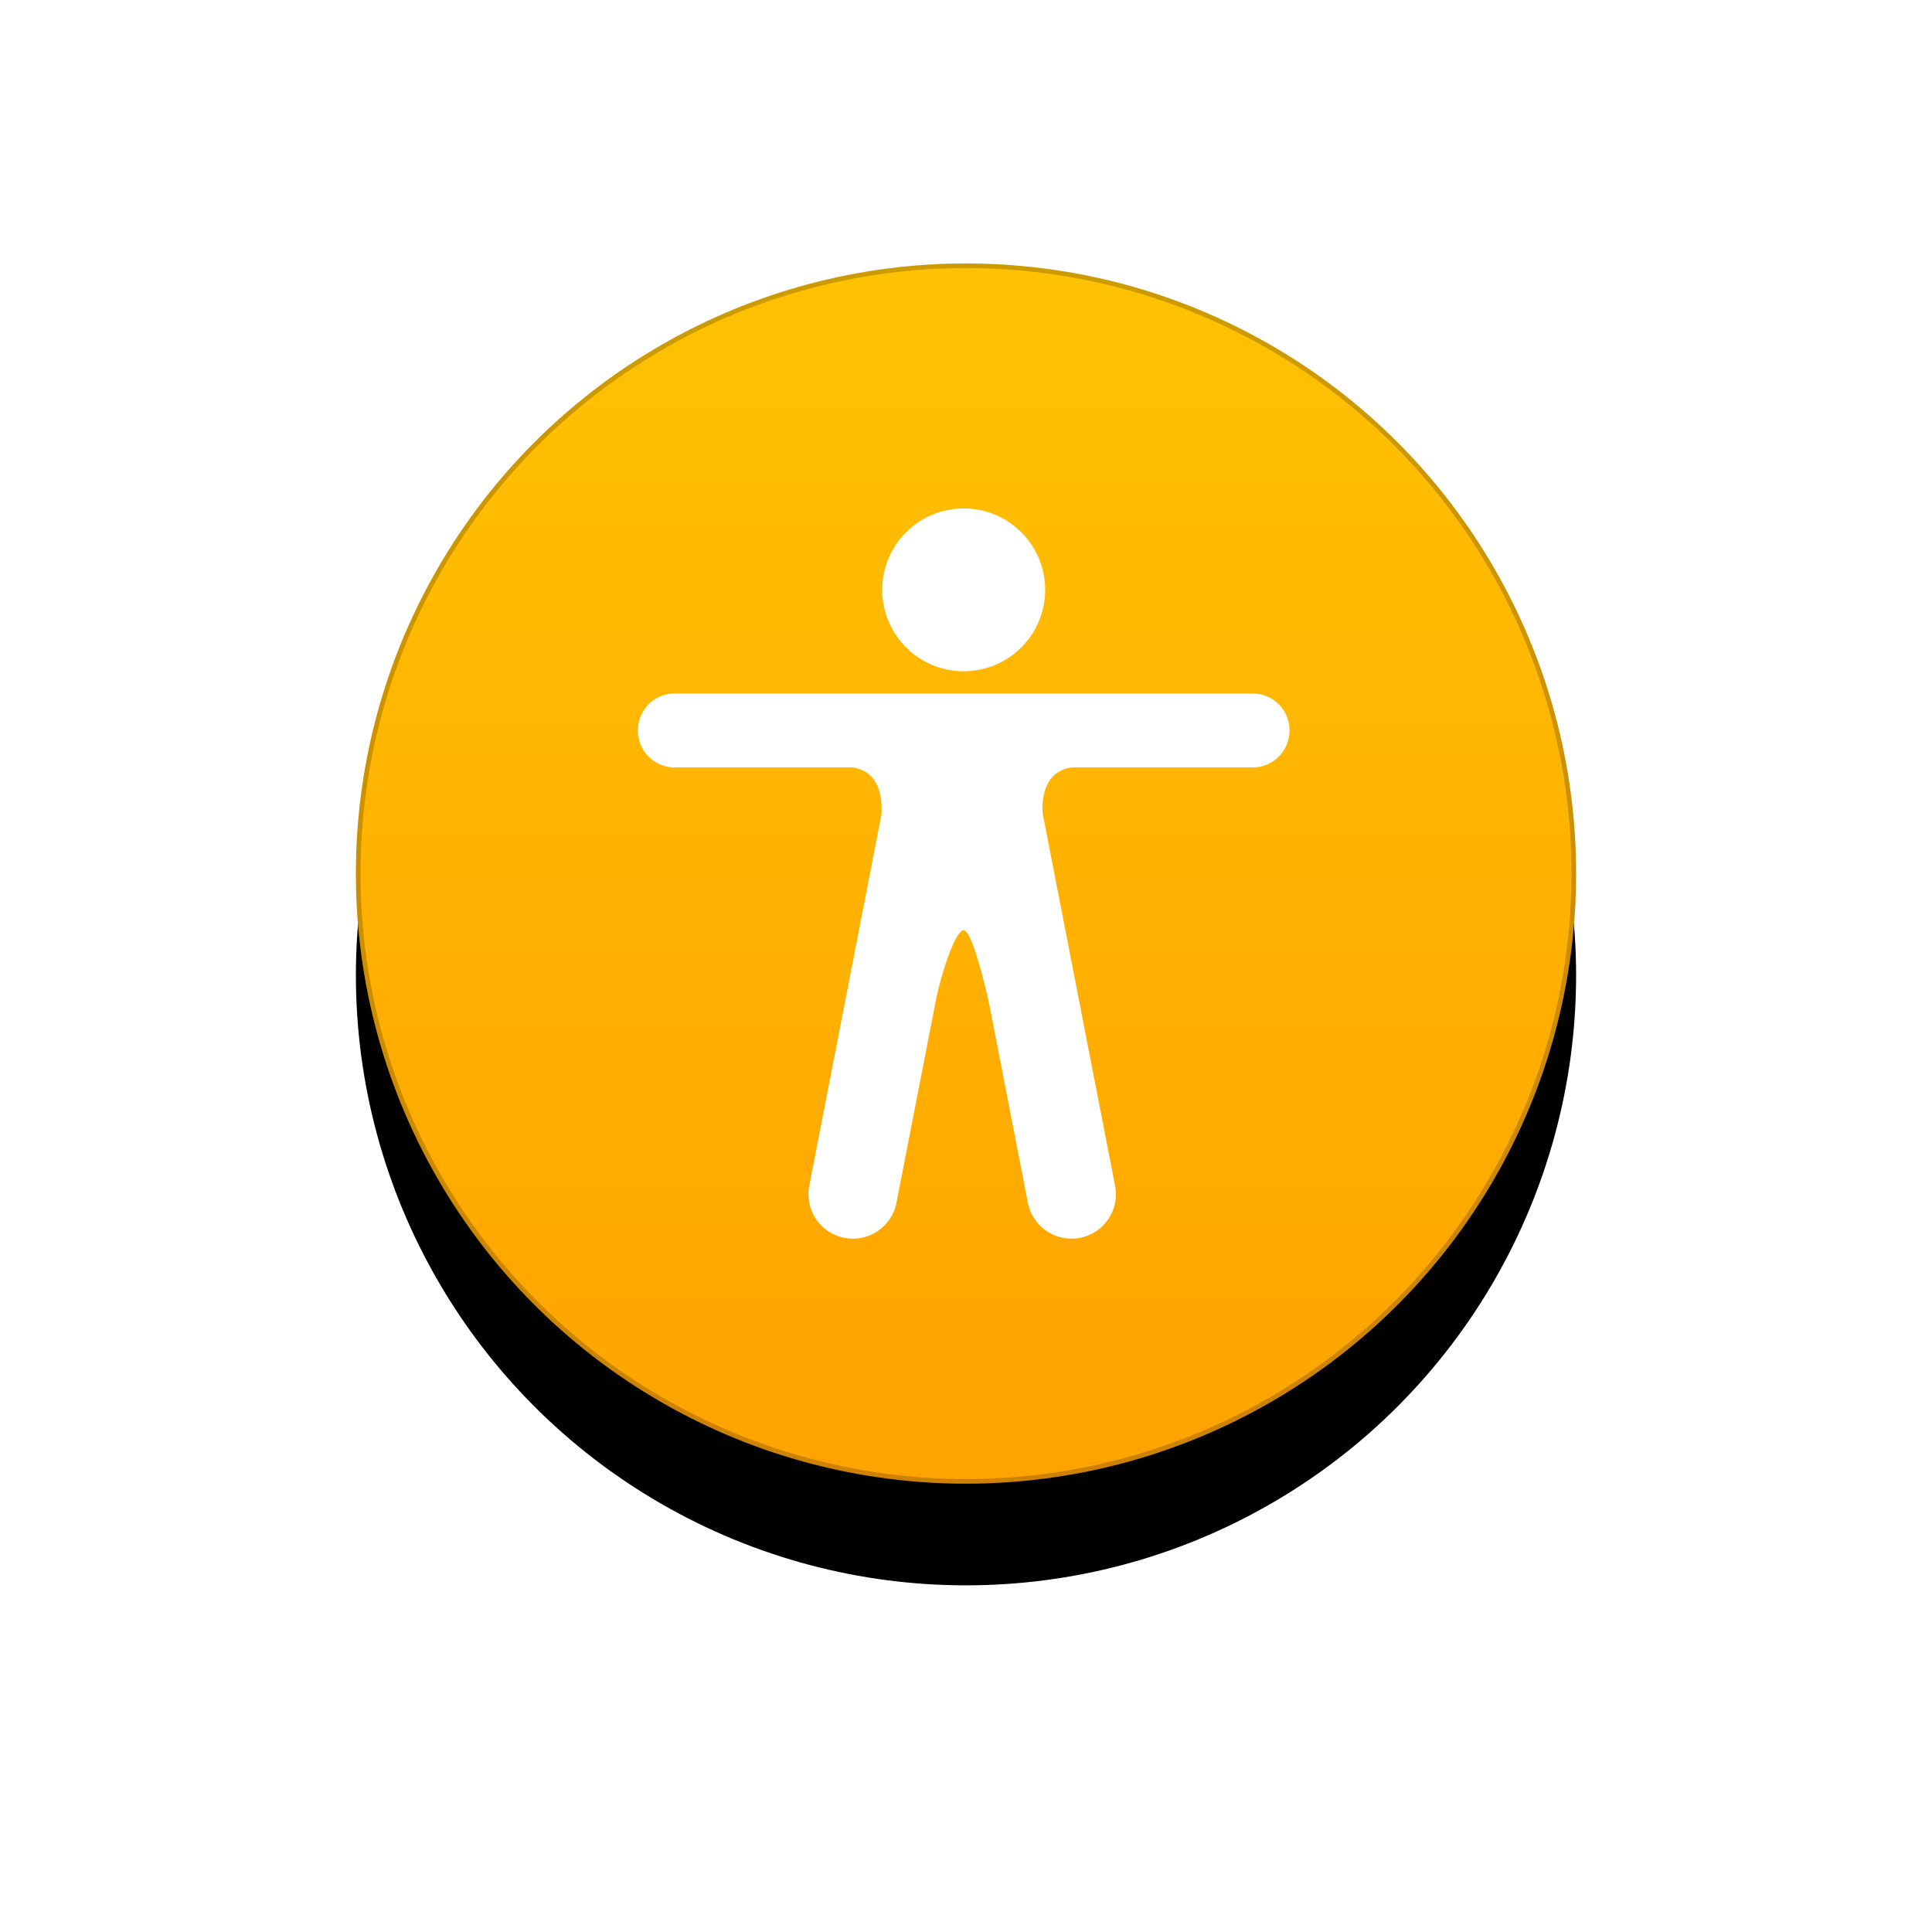<svg xmlns="http://www.w3.org/2000/svg" width="418" height="418" viewBox="0 0 418 418" xmlns:xlink="http://www.w3.org/1999/xlink">
  <defs>
    <linearGradient id="c" x1="50%" x2="50%" y1="0%" y2="100%">
      <stop stop-color="#FFC202" offset="0%"/>
      <stop stop-color="#FFA300" offset="100%"/>
    </linearGradient>
    <circle id="b" cx="132" cy="132" r="132"/>
    <filter id="a" width="206.1%" height="206.1%" x="-53%" y="-44.7%" filterUnits="objectBoundingBox">
      <feOffset dy="20" in="SourceAlpha" result="shadowOffsetOuter1"/>
      <feGaussianBlur stdDeviation="40" in="shadowOffsetOuter1" result="shadowBlurOuter1"/>
      <feComposite in="shadowBlurOuter1" in2="SourceAlpha" operator="out" result="shadowBlurOuter1"/>
      <feColorMatrix values="0 0 0 0 0 0 0 0 0 0 0 0 0 0 0 0 0 0 0.1 0" in="shadowBlurOuter1" result="shadowMatrixOuter1"/>
      <feOffset dy="2" in="SourceAlpha" result="shadowOffsetOuter2"/>
      <feGaussianBlur stdDeviation="5" in="shadowOffsetOuter2" result="shadowBlurOuter2"/>
      <feComposite in="shadowBlurOuter2" in2="SourceAlpha" operator="out" result="shadowBlurOuter2"/>
      <feColorMatrix values="0 0 0 0 0 0 0 0 0 0 0 0 0 0 0 0 0 0 0.1 0" in="shadowBlurOuter2" result="shadowMatrixOuter2"/>
      <feMerge>
        <feMergeNode in="shadowMatrixOuter1"/>
        <feMergeNode in="shadowMatrixOuter2"/>
      </feMerge>
    </filter>
  </defs>
  <g fill="none" fill-rule="evenodd" transform="translate(77 57)">
    <use fill="black" filter="url(#a)" xlink:href="#b"/>
    <use fill="url(#c)" xlink:href="#b"/>
    <circle cx="132" cy="132" r="131.5" stroke="#000000" stroke-opacity=".2"/>
    <path fill="#FFFFFF" d="M116.959,203.22 C115.946,208.428 110.899,211.834 105.687,210.822 C100.486,209.811 97.072,204.764 98.085,199.554 L113.713,119.203 C114.16,110.996 109.842,109.339 107.453,109.045 L68.985,109.045 C64.575,109.045 61,105.491 61,101.038 C61,96.617 64.556,93.032 68.985,93.032 L194.015,93.032 C198.425,93.032 202,96.586 202,101.038 C202,105.46 198.444,109.045 194.015,109.045 L154.846,109.045 C152.485,109.335 148.242,110.957 148.572,118.912 L164.256,199.554 C165.27,204.764 161.856,209.811 156.655,210.822 C151.443,211.834 146.395,208.428 145.382,203.22 L137.027,160.259 C137.027,160.259 133.566,144.273 131.5,144.273 C129.682,144.273 126.691,153.551 125.566,158.97 L116.959,203.22 Z M131.5,88.228 C121.766,88.228 113.875,80.342 113.875,70.614 C113.875,60.886 121.766,53 131.5,53 C141.234,53 149.125,60.886 149.125,70.614 C149.125,80.342 141.234,88.228 131.5,88.228 Z"/>
  </g>
</svg>
